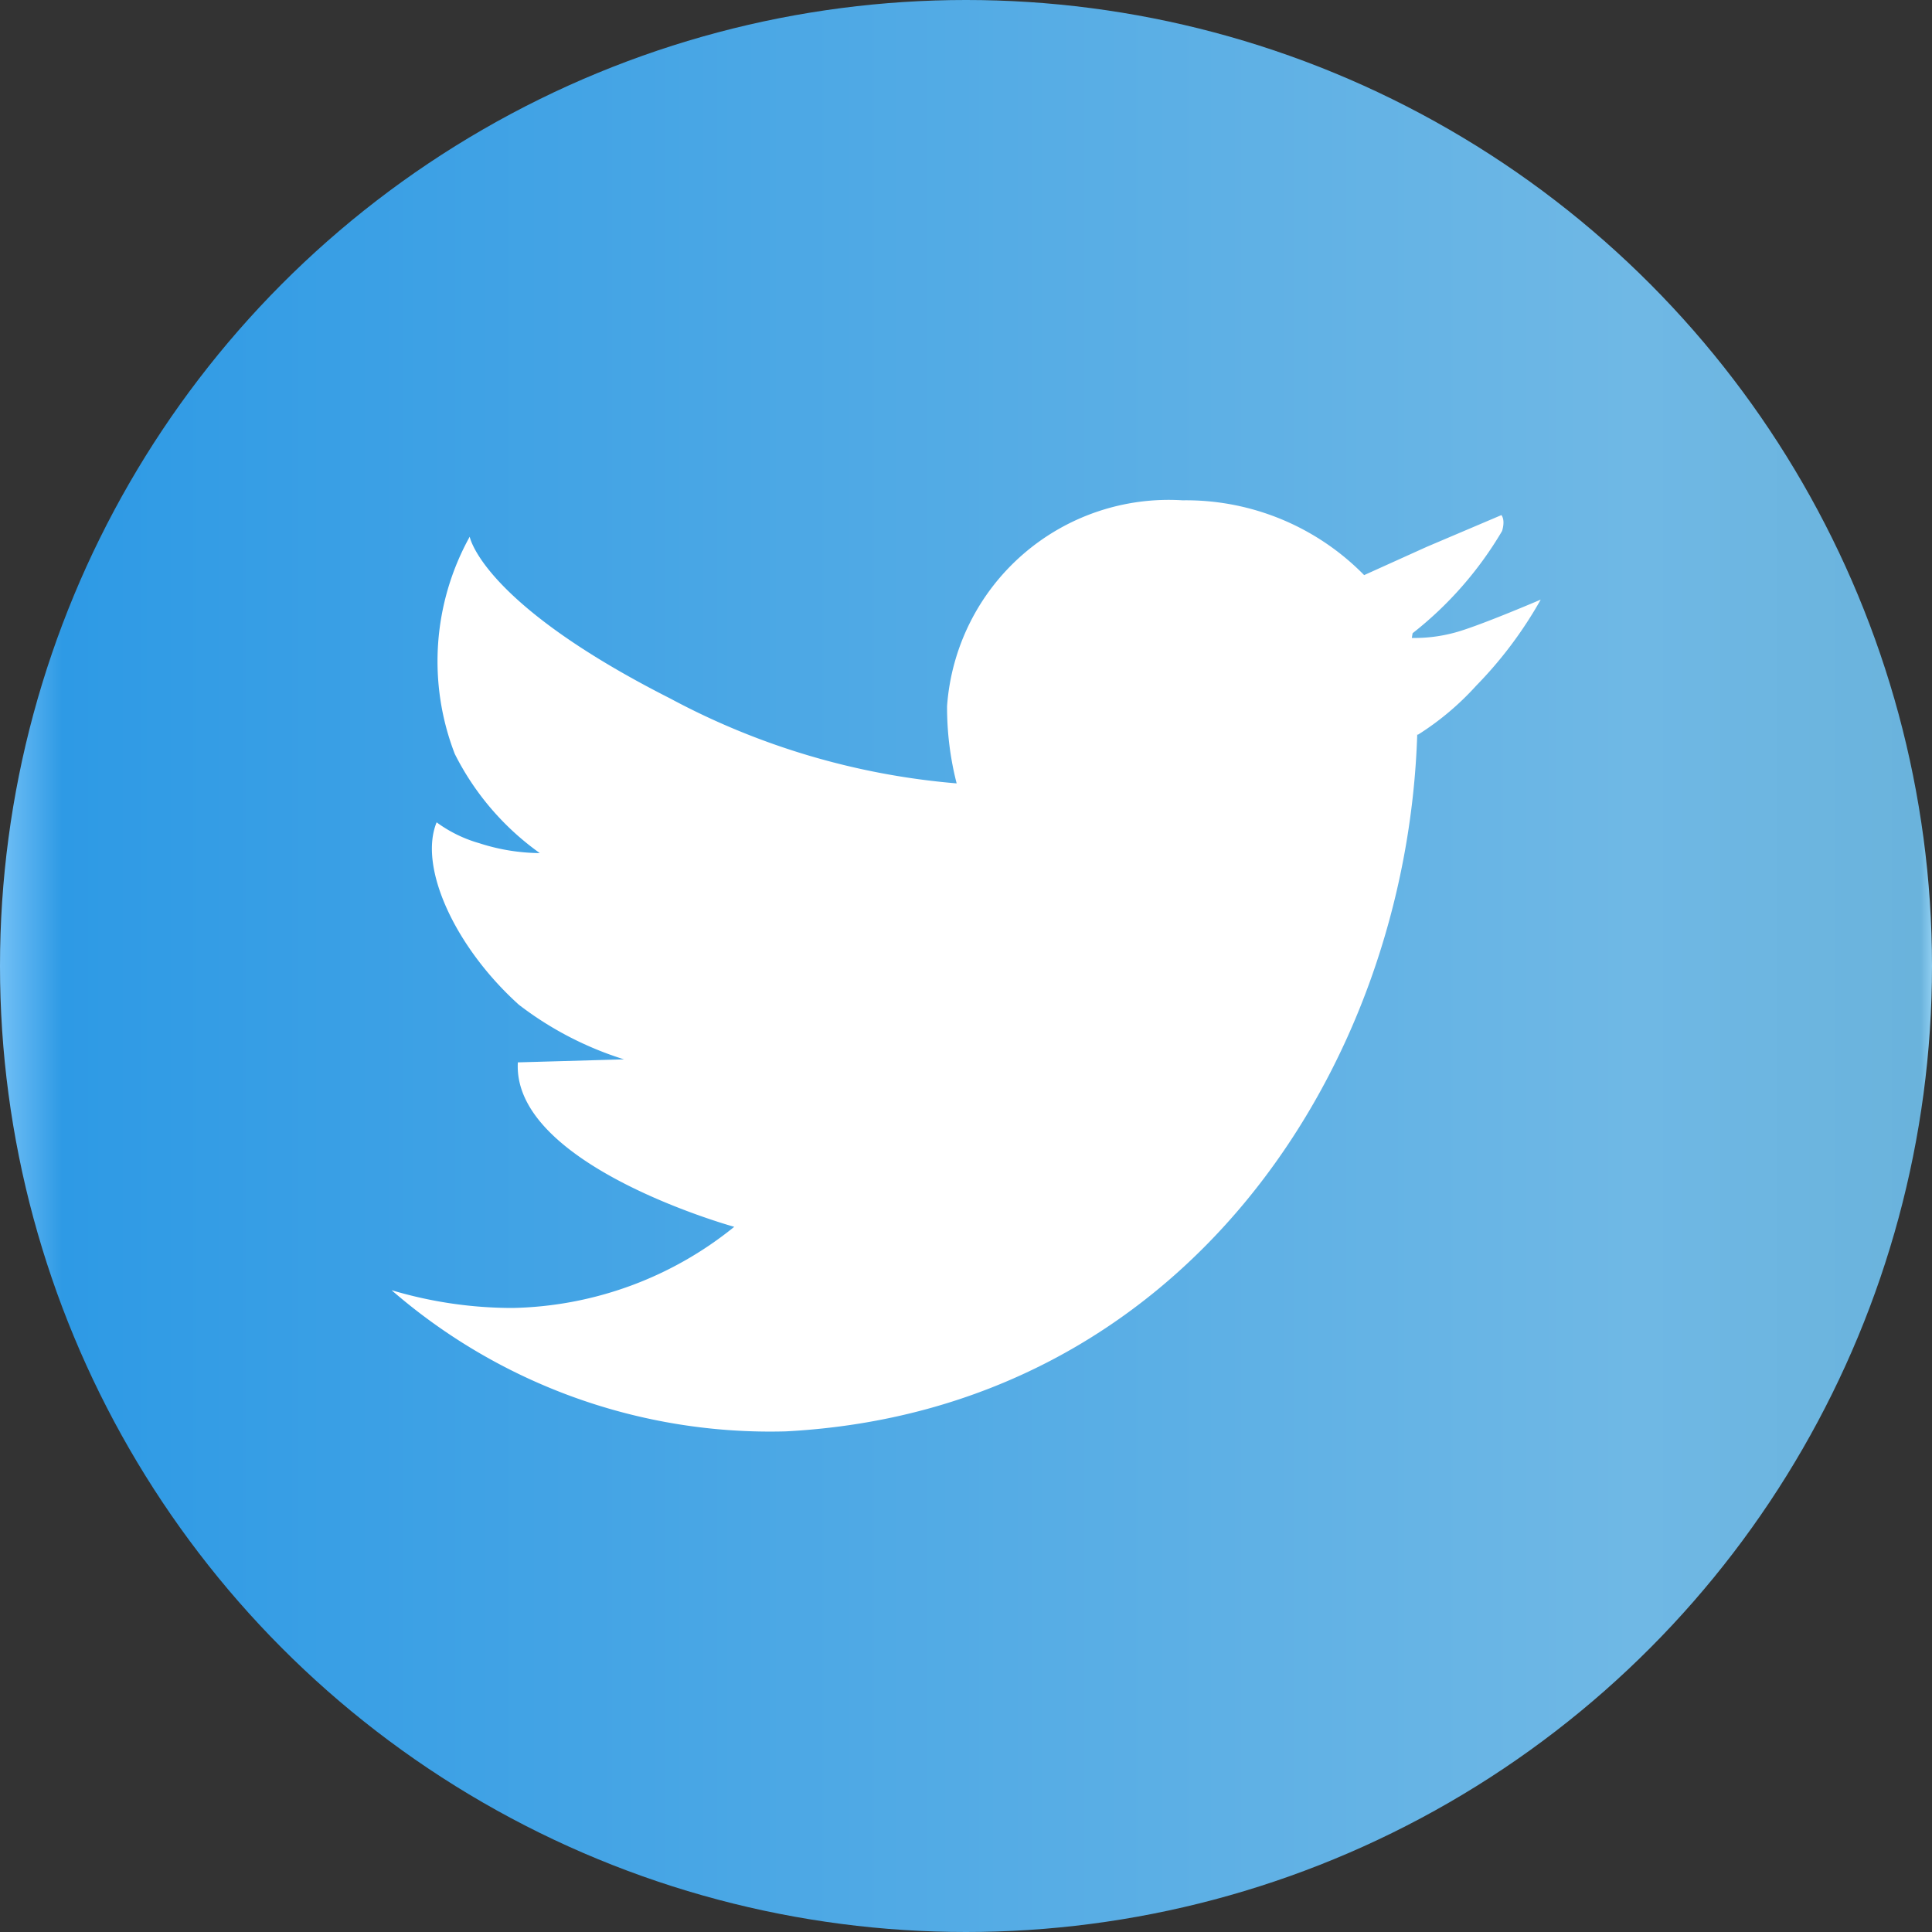 <svg xmlns="http://www.w3.org/2000/svg" xmlns:xlink="http://www.w3.org/1999/xlink" width="25" height="25" viewBox="0 0 25 25"><rect x="0" y="0" width="25" height="25" fill="#333333" stroke="none"/><defs><style>.a{fill:url(#a);}.b{fill:#fff;}</style><linearGradient id="a" y1="0.5" x2="1" y2="0.5" gradientUnits="objectBoundingBox"><stop offset="0" stop-color="#7bc5f8"/><stop offset="0.036" stop-color="#2e9ae5"/><stop offset="0.843" stop-color="#6fb8e5"/><stop offset="0.99" stop-color="#6ab3dc"/><stop offset="1" stop-color="#a9e0ff"/></linearGradient></defs><circle class="a" cx="12.5" cy="12.5" r="12.5" transform="translate(0 0)"/><g transform="translate(5.067 6.468)"><path class="b" d="M-1782.65-38.69Z" transform="translate(1797.008 38.888)"/><path class="b" d="M-1825.646-37.745a1.988,1.988,0,0,1-.577.075l.01-.061a4.729,4.729,0,0,0,1.158-1.323c.044-.149-.007-.2-.008-.206l-.967.411-.81.366h0a3.229,3.229,0,0,0-2.35-.968,2.875,2.875,0,0,0-3.047,2.663,3.965,3.965,0,0,0,.124,1h0a9.506,9.506,0,0,1-3.709-1.1c-2.44-1.236-2.592-2.092-2.592-2.092a3.327,3.327,0,0,0-.193,2.811,3.506,3.506,0,0,0,1.1,1.283h0a2.594,2.594,0,0,1-.783-.128,1.734,1.734,0,0,1-.552-.27c-.238.58.239,1.617,1.065,2.361a4.369,4.369,0,0,0,1.36.706l-1.374.039c-.077,1.335,2.8,2.128,2.8,2.128h0A4.7,4.7,0,0,1-1837.858-29a5.46,5.46,0,0,1-1.567-.23,7.472,7.472,0,0,0,5.1,1.827c5.135-.27,8.035-4.684,8.172-9.022l.006.009a3.612,3.612,0,0,0,.755-.634,5.327,5.327,0,0,0,.837-1.116S-1825.33-37.834-1825.646-37.745Z" transform="translate(1839.425 39.457)"/><path class="b" d="M-1782.65-38.69Z" transform="translate(1797.008 38.888)"/></g></svg>